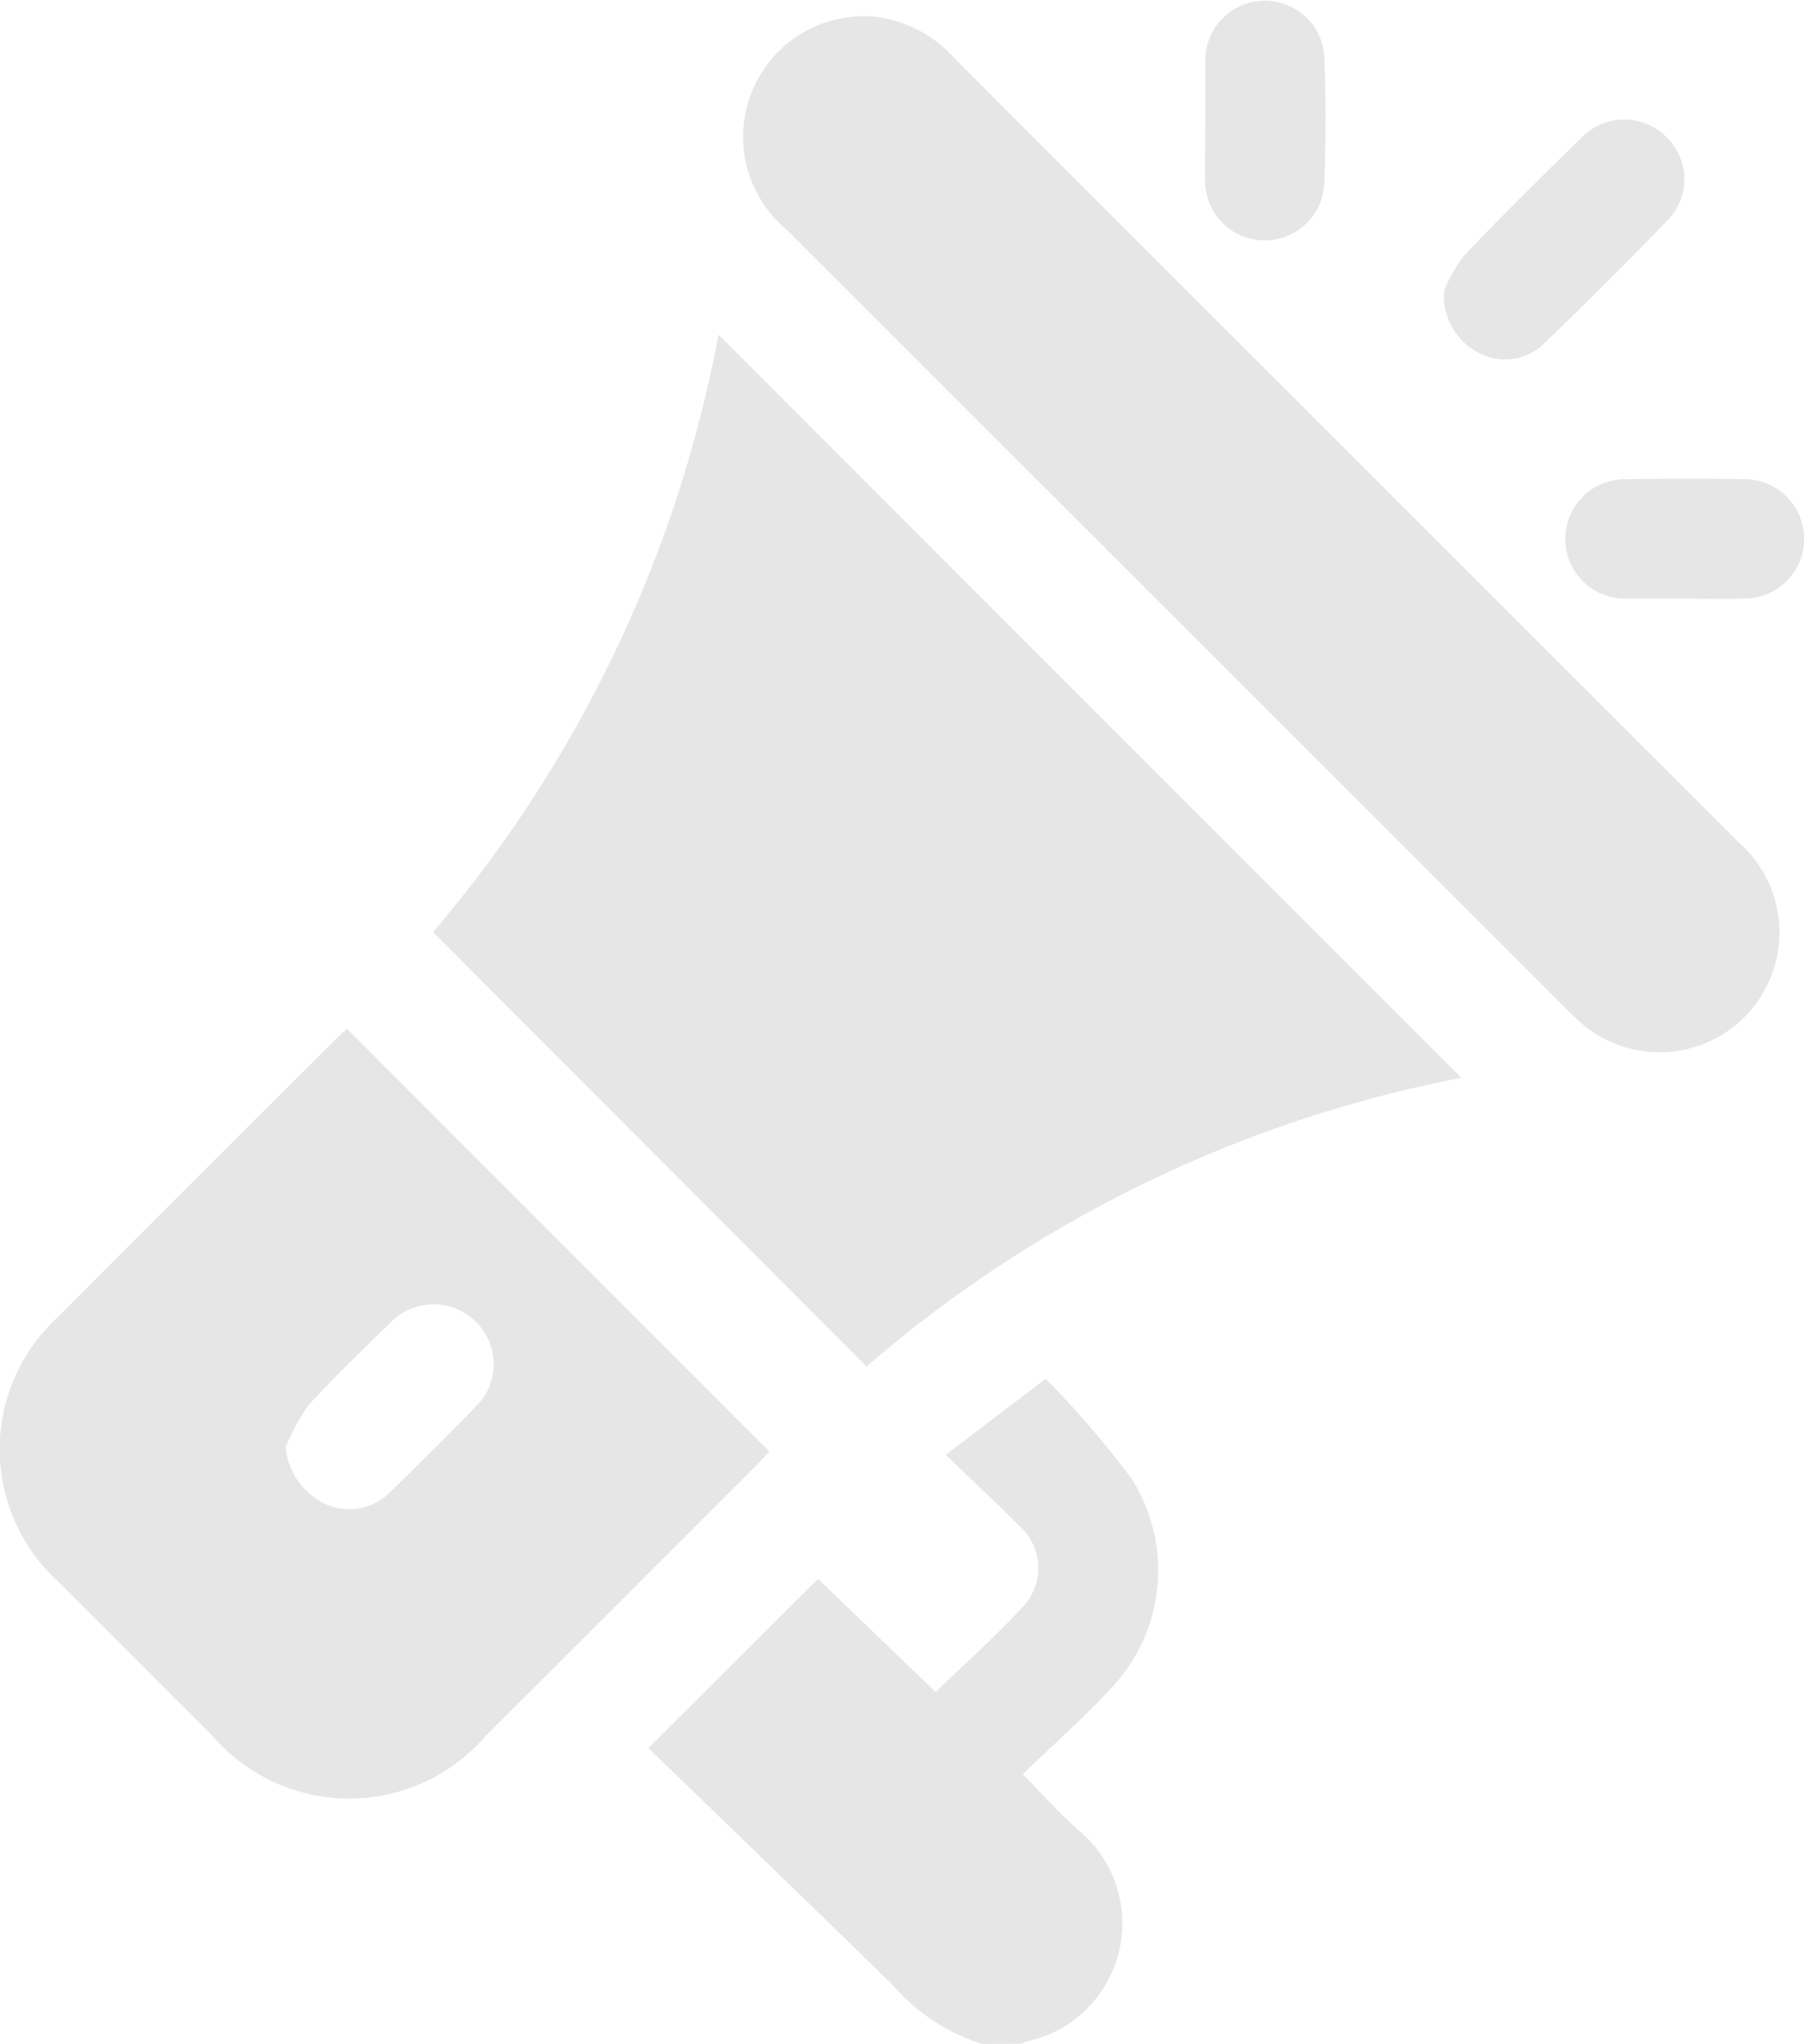 <svg xmlns="http://www.w3.org/2000/svg" width="19.141" height="21.69" viewBox="0 0 19.141 21.69"><g transform="translate(-129.037 -229.897)"><g transform="translate(129.037 229.897)"><path d="M254.376,496.038a2.051,2.051,0,0,1-.924-.6c-.87-.855-1.751-1.7-2.615-2.539l1.8-1.795,1.247,1.2c.322-.312.65-.6.943-.924a.594.594,0,0,0-.06-.842c-.241-.247-.5-.482-.775-.751l1.06-.807a10.1,10.1,0,0,1,.915,1.066,1.818,1.818,0,0,1-.232,2.23c-.292.314-.615.6-.926.9.212.216.384.412.577.583a1.282,1.282,0,0,1-.548,2.256.123.123,0,0,0-.036.022Z" transform="translate(-243.957 -474.349)" fill="#e6e6e6"/><path d="M221.234,300.66a13.555,13.555,0,0,0-6.31,3.063l-4.6-4.61a13.651,13.651,0,0,0,3.029-6.339Z" transform="translate(-205.729 -289.222)" fill="#e6e6e6"/><path d="M137.2,427.693c-.033.035-.079.087-.128.136q-1.444,1.445-2.889,2.889a1.909,1.909,0,0,1-2.883,0q-.824-.823-1.647-1.647a1.9,1.9,0,0,1,0-2.807q1.479-1.485,2.964-2.964c.039-.039.081-.076.1-.095Zm-5.132-.059a.736.736,0,0,0,.417.613.609.609,0,0,0,.7-.132c.3-.294.605-.593.9-.9a.627.627,0,0,0,0-.9.636.636,0,0,0-.911.015c-.293.286-.589.57-.865.872A2.178,2.178,0,0,0,132.072,427.634Z" transform="translate(-129.037 -412.289)" fill="#e6e6e6"/><path d="M269.934,232.944a1.32,1.32,0,0,1,.9.423q1.539,1.546,3.084,3.086,2.628,2.628,5.257,5.256a1.272,1.272,0,0,1-1.619,1.961,2.538,2.538,0,0,1-.217-.2q-4.134-4.133-8.268-8.265a1.28,1.28,0,0,1,.862-2.26Z" transform="translate(-260.729 -232.772)" fill="#e6e6e6"/><path d="M400.31,254.2a1.507,1.507,0,0,1,.209-.369c.4-.425.821-.836,1.239-1.246a.631.631,0,0,1,.911-.015.622.622,0,0,1,0,.894q-.632.655-1.288,1.286a.59.59,0,0,1-.705.108A.674.674,0,0,1,400.31,254.2Z" transform="translate(-384.987 -251.115)" fill="#e6e6e6"/><path d="M355.421,231.161c0-.211,0-.423,0-.634a.632.632,0,0,1,1.262-.04c.018.45.017.9,0,1.351a.632.632,0,0,1-1.264-.044C355.417,231.584,355.421,231.372,355.421,231.161Z" transform="translate(-342.632 -229.897)" fill="#e6e6e6"/><path d="M424.209,321.105c-.2,0-.408,0-.612,0a.634.634,0,1,1,0-1.268c.422-.006.845-.007,1.267,0a.633.633,0,0,1,0,1.267C424.646,321.111,424.428,321.105,424.209,321.105Z" transform="translate(-406.355 -314.752)" fill="#e6e6e6"/></g></g></svg>